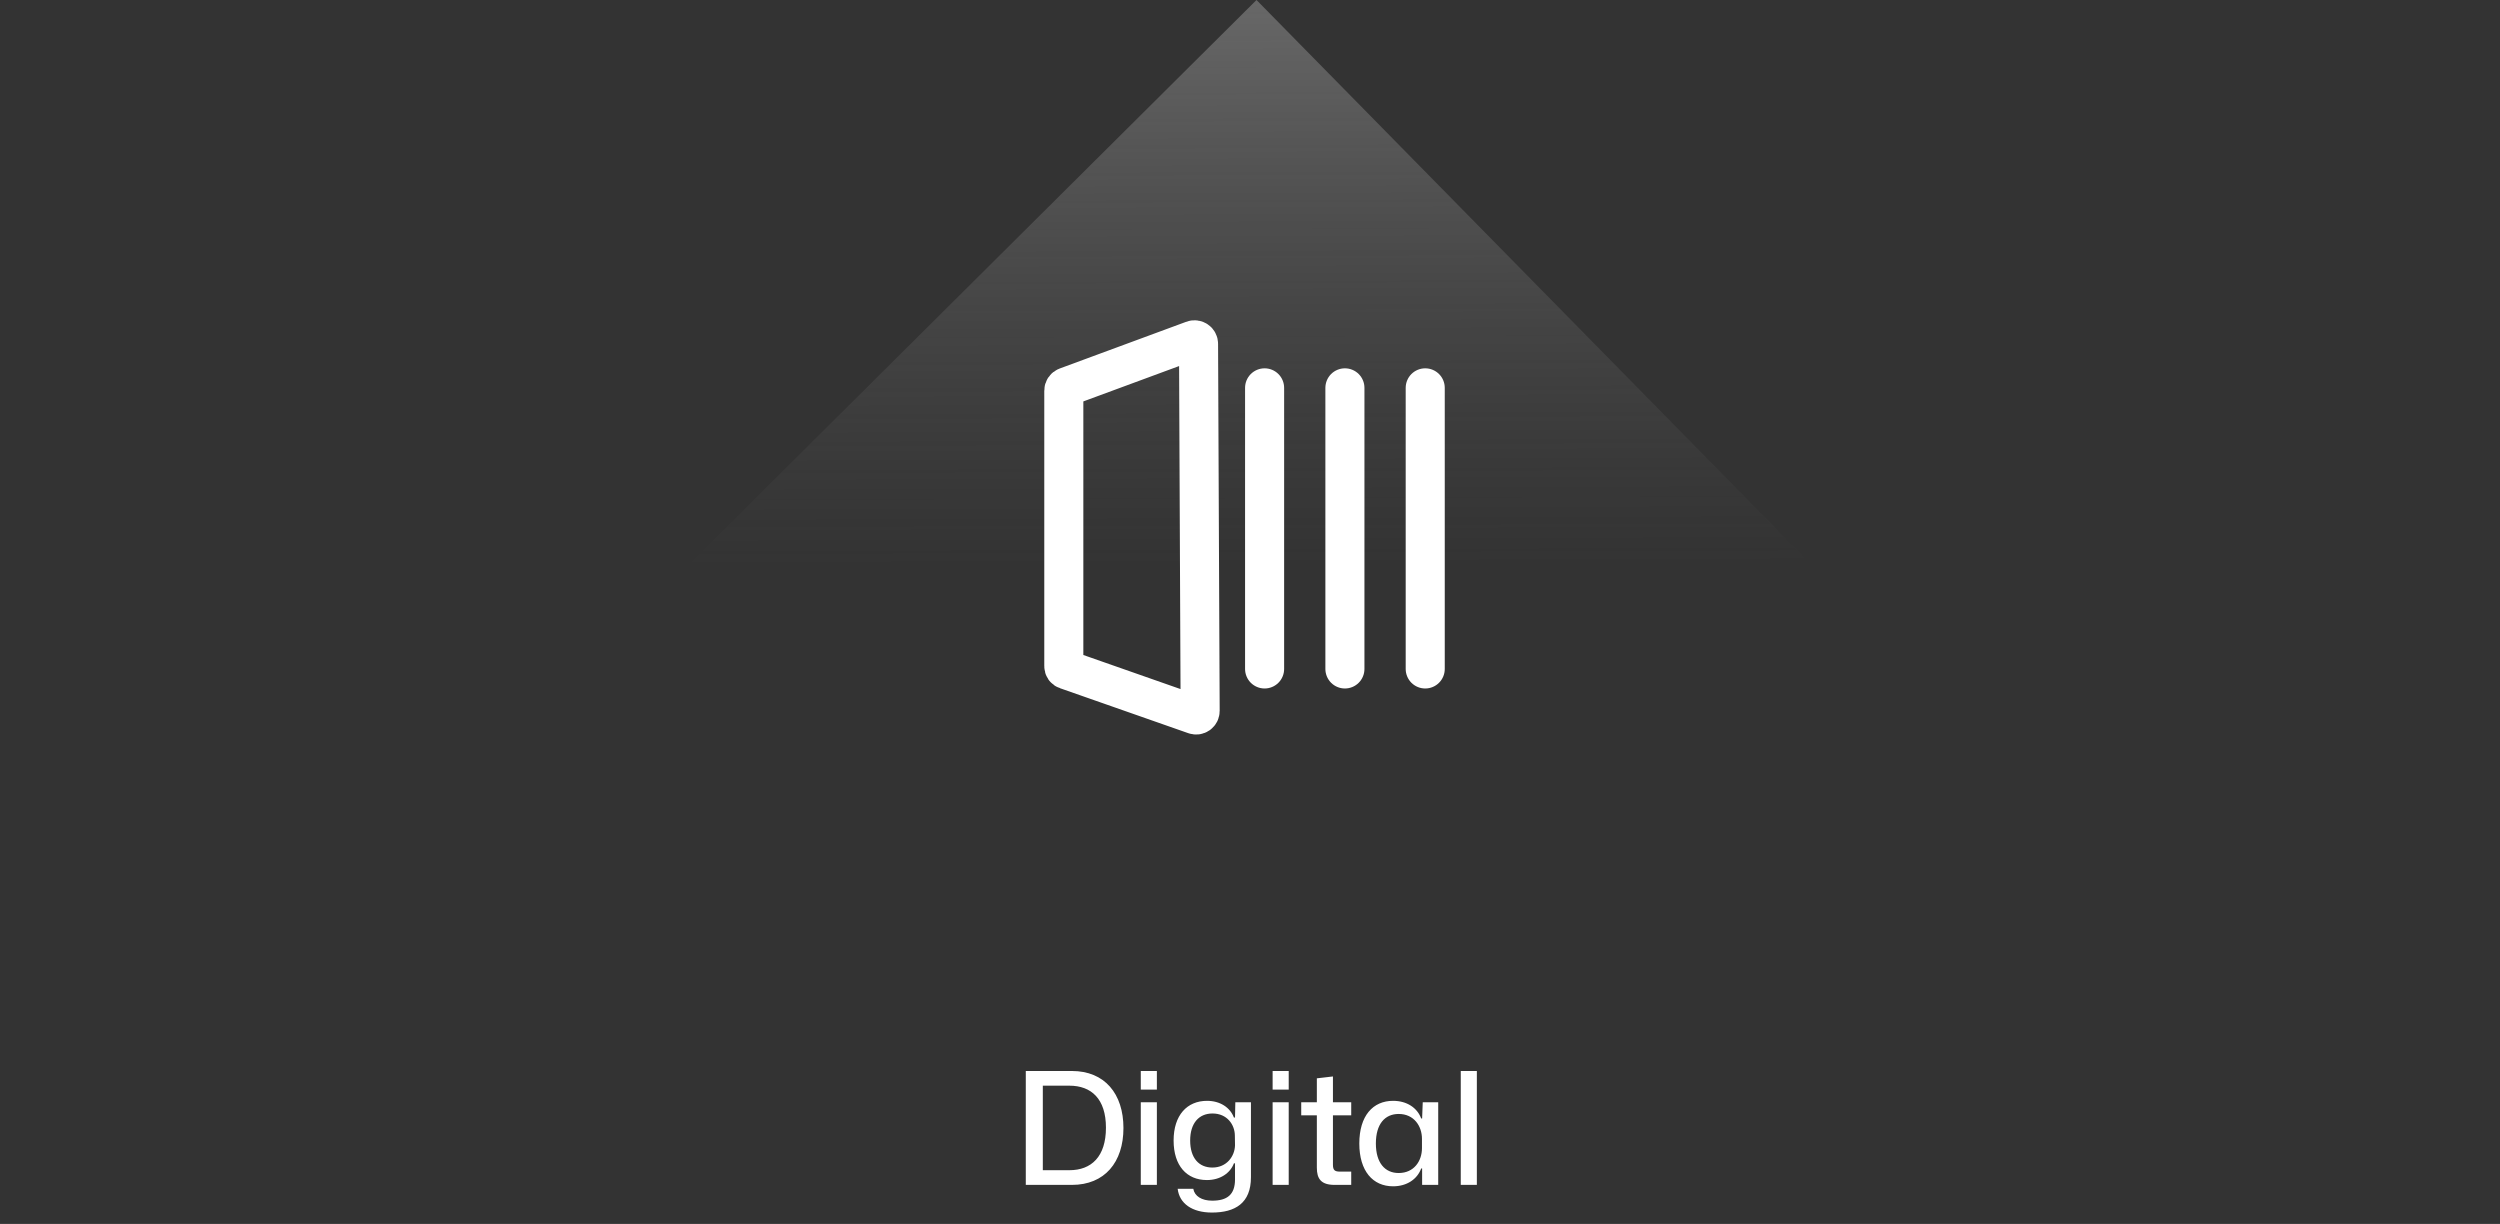 <svg width="384" height="188" viewBox="0 0 384 188" fill="none" xmlns="http://www.w3.org/2000/svg">
<rect x="0" y="0" width="384" height="188" fill="#333333" stroke="none"/>
<path d="M279 87.5L193 0L105 87.5H279Z" fill="url(#paint0_linear_1569_4174)"/>
<path fill-rule="evenodd" clip-rule="evenodd" d="M183.262 52.234L163.802 59.42C163.683 59.465 163.58 59.545 163.509 59.65C163.437 59.755 163.399 59.879 163.401 60.006V102.32C163.396 102.444 163.433 102.566 163.505 102.667C163.578 102.767 163.682 102.841 163.802 102.875L183.509 109.784C183.603 109.819 183.704 109.83 183.804 109.818C183.903 109.805 183.998 109.768 184.08 109.71C184.162 109.653 184.229 109.576 184.274 109.486C184.32 109.397 184.343 109.298 184.342 109.198L184.095 52.82C184.096 52.72 184.073 52.621 184.028 52.532C183.982 52.442 183.915 52.365 183.833 52.308C183.751 52.25 183.656 52.213 183.557 52.2C183.457 52.188 183.356 52.199 183.262 52.234Z" stroke="white" stroke-width="6" stroke-linecap="round" stroke-linejoin="round"/>
<path d="M194.242 59.574V102.752" stroke="white" stroke-width="6" stroke-linecap="round" stroke-linejoin="round"/>
<path d="M206.578 59.574V102.752" stroke="white" stroke-width="6" stroke-linecap="round" stroke-linejoin="round"/>
<path d="M218.914 59.574V102.752" stroke="white" stroke-width="6" stroke-linecap="round" stroke-linejoin="round"/>
<path d="M157.561 182V164.504H164.641C169.681 164.504 172.561 168.008 172.561 173.264C172.561 178.52 169.681 182 164.641 182H157.561ZM160.177 179.744H164.257C167.641 179.744 169.873 177.656 169.873 173.216C169.873 168.776 167.617 166.76 164.257 166.76H160.177V179.744ZM175.224 167.36V164.504H177.696V167.36H175.224ZM175.224 182V169.304H177.696V182H175.224ZM186.146 186.248C183.098 186.248 181.154 184.856 180.89 182.6H183.29C183.482 183.728 184.586 184.424 186.194 184.424C188.474 184.424 189.698 183.512 189.698 181.16V178.688H189.53C188.954 180.224 187.394 181.256 185.378 181.256C182.282 181.256 180.266 179.048 180.266 175.184C180.266 171.296 182.33 169.088 185.402 169.088C187.418 169.088 188.954 170.12 189.53 171.656H189.698L189.746 169.304H192.146V180.824C192.146 184.808 189.722 186.248 186.146 186.248ZM186.218 179.336C188.426 179.336 189.65 177.608 189.698 175.928L189.674 174.392C189.65 172.736 188.474 171.032 186.242 171.032C184.13 171.032 182.81 172.544 182.81 175.184C182.81 177.872 184.154 179.336 186.218 179.336ZM195.474 167.36V164.504H197.946V167.36H195.474ZM195.474 182V169.304H197.946V182H195.474ZM205.004 182C202.916 182 202.268 181.064 202.268 179.36V171.32H199.868V169.304H202.268V165.632L204.74 165.344V169.304H207.548V171.32H204.74V178.904C204.74 179.744 205.028 179.96 205.82 179.96H207.548V182H205.004ZM213.974 182.216C210.878 182.216 208.79 179.888 208.79 175.64C208.79 171.392 210.878 169.088 213.974 169.088C216.11 169.088 217.694 170.168 218.294 171.8H218.438L218.534 169.304H220.91V182H218.438V179.48H218.294C217.694 181.112 216.11 182.216 213.974 182.216ZM214.838 180.176C217.19 180.176 218.414 178.328 218.414 176.36V174.92C218.414 172.976 217.19 171.104 214.838 171.104C212.726 171.104 211.334 172.64 211.334 175.64C211.334 178.616 212.726 180.176 214.838 180.176ZM224.373 182V164.504H226.845V182H224.373Z" fill="white"/>
<defs>
<linearGradient id="paint0_linear_1569_4174" x1="317" y1="-124.5" x2="317.717" y2="86.468" gradientUnits="userSpaceOnUse">
<stop stop-color="white"/>
<stop offset="1" stop-color="#7D7D7D" stop-opacity="0"/>
</linearGradient>
</defs>
</svg>

